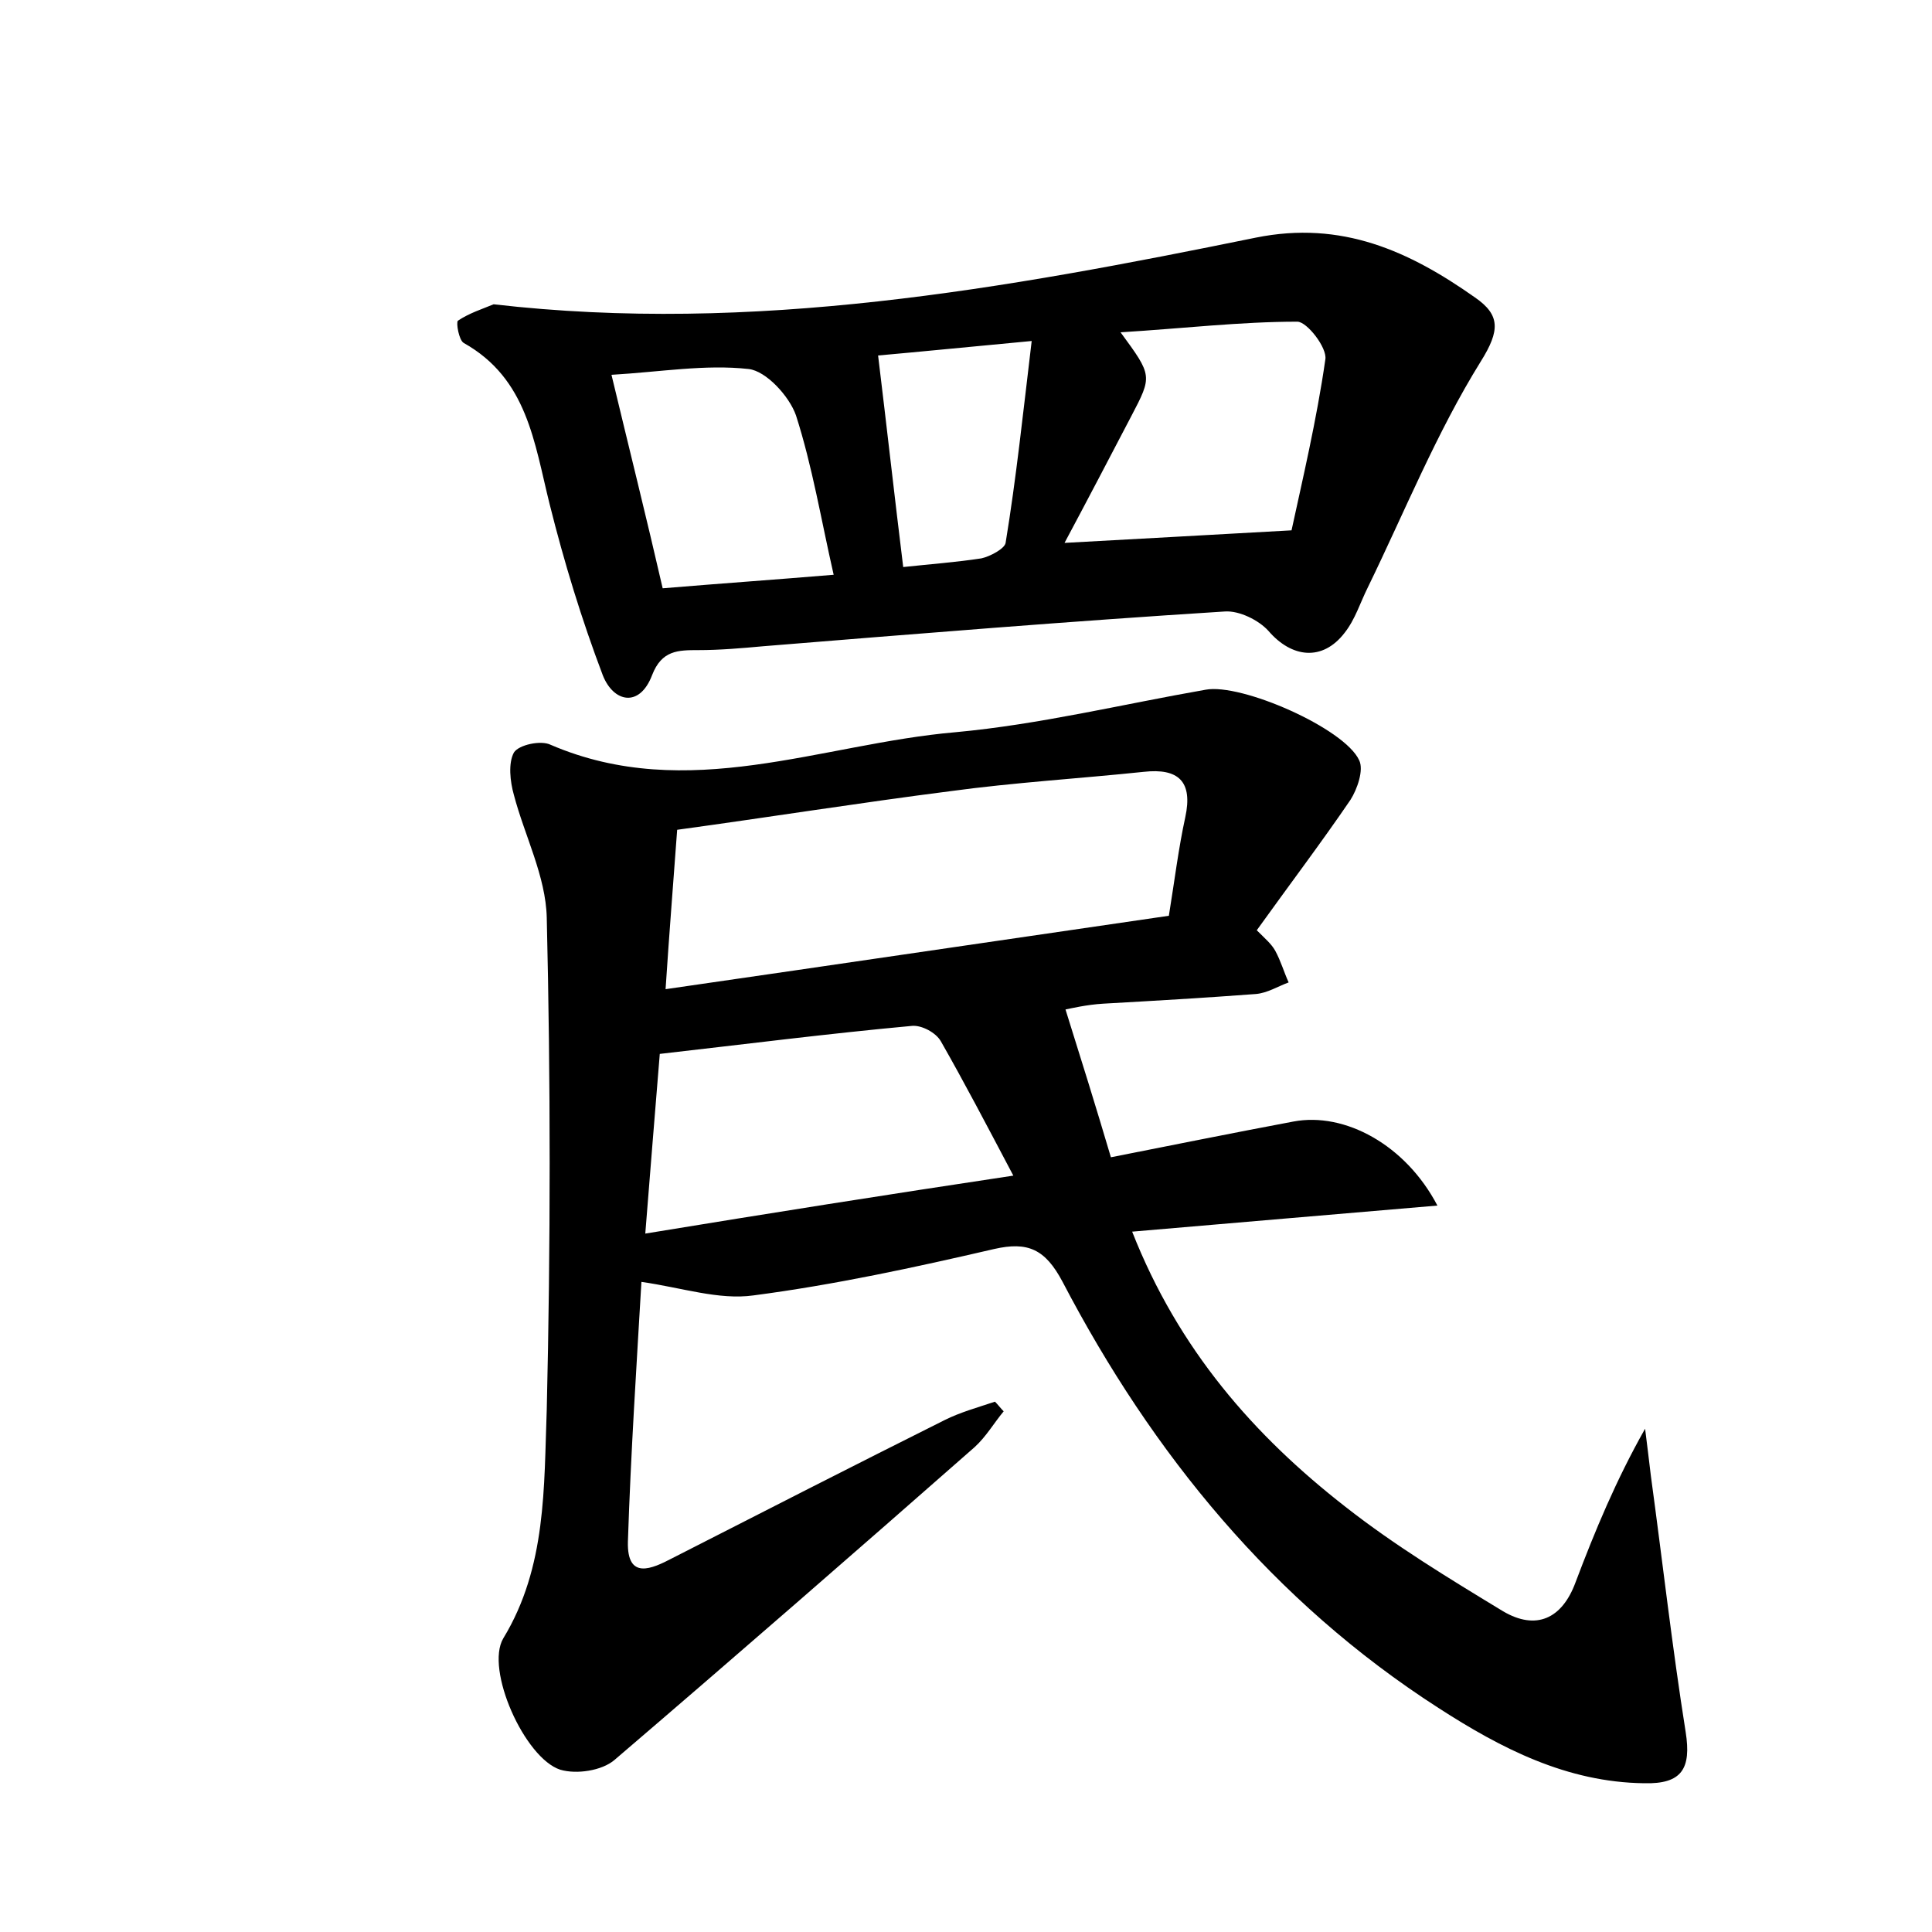 <?xml version="1.0" encoding="utf-8"?>
<!-- Generator: Adobe Illustrator 22.0.0, SVG Export Plug-In . SVG Version: 6.00 Build 0)  -->
<svg version="1.1" id="图层_1" xmlns="http://www.w3.org/2000/svg" xmlns:xlink="http://www.w3.org/1999/xlink" x="0px" y="0px"
	 viewBox="0 0 200 200" style="enable-background:new 0 0 200 200;" xml:space="preserve">
<style type="text/css">
	.st1{fill:#010000;}
	.st4{fill:#fbfafc;}
</style>
<g>
	
	<path d="M130.1,96.3c0.9,0.9,1.5,1.4,1.9,2.1c0.6,1.1,0.9,2.2,1.4,3.3c-1.1,0.4-2.2,1.1-3.4,1.2c-5.3,0.4-10.5,0.7-15.8,1
		c-1.7,0.1-3.4,0.5-3.9,0.6c1.6,5.1,3.1,9.9,4.7,15.3c6.1-1.2,12.5-2.5,18.9-3.7c5.3-1,11.6,2.4,14.9,8.7c-10.7,0.9-21,1.8-31.6,2.7
		c4.8,12.2,12.6,21.1,22.1,28.5c5.1,4,10.7,7.4,16.3,10.8c3.4,2,6.1,0.8,7.5-3c2-5.3,4.2-10.6,7.2-15.9c0.2,1.6,0.4,3.2,0.6,4.9
		c1.2,8.8,2.2,17.7,3.6,26.5c0.6,3.8-0.4,5.4-4.3,5.3c-8-0.1-14.8-3.6-21.3-7.8c-17.1-11-29.6-26.3-38.9-44.1
		c-1.8-3.4-3.6-4.2-7.1-3.4c-8.2,1.9-16.5,3.7-24.9,4.8c-3.6,0.5-7.4-0.8-11.6-1.4c-0.5,8.6-1.1,17.7-1.4,26.9
		c-0.1,4,2.5,2.8,4.6,1.7c9.4-4.8,18.8-9.6,28.2-14.3c1.6-0.8,3.4-1.3,5.2-1.9c0.3,0.3,0.6,0.7,0.9,1c-1,1.2-1.8,2.6-3,3.7
		c-12.4,10.9-24.8,21.7-37.3,32.4c-1.3,1.1-3.9,1.5-5.6,1c-3.7-1.2-7.8-10.4-5.9-13.6c4.5-7.4,4.2-15.7,4.5-23.7
		C57,128.9,57,111.9,56.6,95c-0.1-4.3-2.3-8.5-3.4-12.7c-0.4-1.4-0.6-3.3,0-4.4c0.5-0.8,2.8-1.3,3.8-0.8c14.2,6.1,28-0.1,41.9-1.3
		c8.7-0.8,17.3-2.9,25.9-4.4c3.7-0.7,14.4,4,15.9,7.3c0.5,1-0.2,3-0.9,4.1C136.8,87.2,133.4,91.7,130.1,96.3z M68.9,102.4
		c18-2.6,34.9-5.1,52.1-7.6c0.6-3.7,1-7,1.7-10.2c0.8-3.7-0.7-5.1-4.3-4.7c-6.7,0.7-13.4,1.1-20,2c-9.4,1.2-18.8,2.7-28.3,4
		C69.7,91.4,69.3,96.3,68.9,102.4z M104.9,121.7c-2.8-5.3-5.1-9.7-7.5-13.9c-0.5-0.9-2-1.7-3-1.6c-8.7,0.8-17.3,1.9-26.1,2.9
		c-0.5,6.2-1,12.2-1.5,18.6C79.6,125.6,91.6,123.7,104.9,121.7z"/>
	<path d="M51.1,31.5c26.9,3.1,52.9-1.6,78.9-6.9c8.9-1.8,15.9,1.4,22.7,6.2c2.6,1.8,2.6,3.4,0.6,6.6c-4.6,7.4-7.9,15.6-11.7,23.4
		c-0.8,1.6-1.3,3.3-2.4,4.7c-2.3,3-5.5,2.6-7.9-0.2c-1-1.1-3-2.1-4.5-2C110.9,64.3,95,65.6,79,66.9c-2.2,0.2-4.5,0.4-6.7,0.4
		c-2.1,0-3.8,0-4.8,2.6c-1.3,3.4-4,2.8-5.1,0c-2.2-5.8-4-11.7-5.5-17.7c-1.6-6.4-2.3-13-8.9-16.7c-0.5-0.3-0.8-2.1-0.6-2.3
		C48.6,32.4,49.9,32,51.1,31.5z M133.7,54.9c1.1-5.1,2.6-11.4,3.5-17.7c0.2-1.2-1.9-3.9-2.9-3.9c-5.9,0-11.8,0.7-18.3,1.1
		c3.3,4.5,3.3,4.5,1.1,8.7c-2.3,4.4-4.6,8.8-6.9,13.1C117.6,55.8,124.7,55.4,133.7,54.9z M86.3,59.5C85,53.8,84.1,48.3,82.4,43
		c-0.7-2-3.1-4.6-4.9-4.8c-4.5-0.5-9.1,0.3-14.2,0.6c1.8,7.5,3.6,14.7,5.3,22.1C74.6,60.4,80.3,60,86.3,59.5z M106.8,35.3
		c-6.4,0.6-11.4,1.1-15.9,1.5c0.9,7.4,1.7,14.6,2.6,21.9c2.8-0.3,5.5-0.5,8.1-0.9c0.9-0.2,2.4-1,2.5-1.6
		C105.2,49.5,105.9,42.8,106.8,35.3z"/>
	
	
	
	
	
</g>
</svg>
